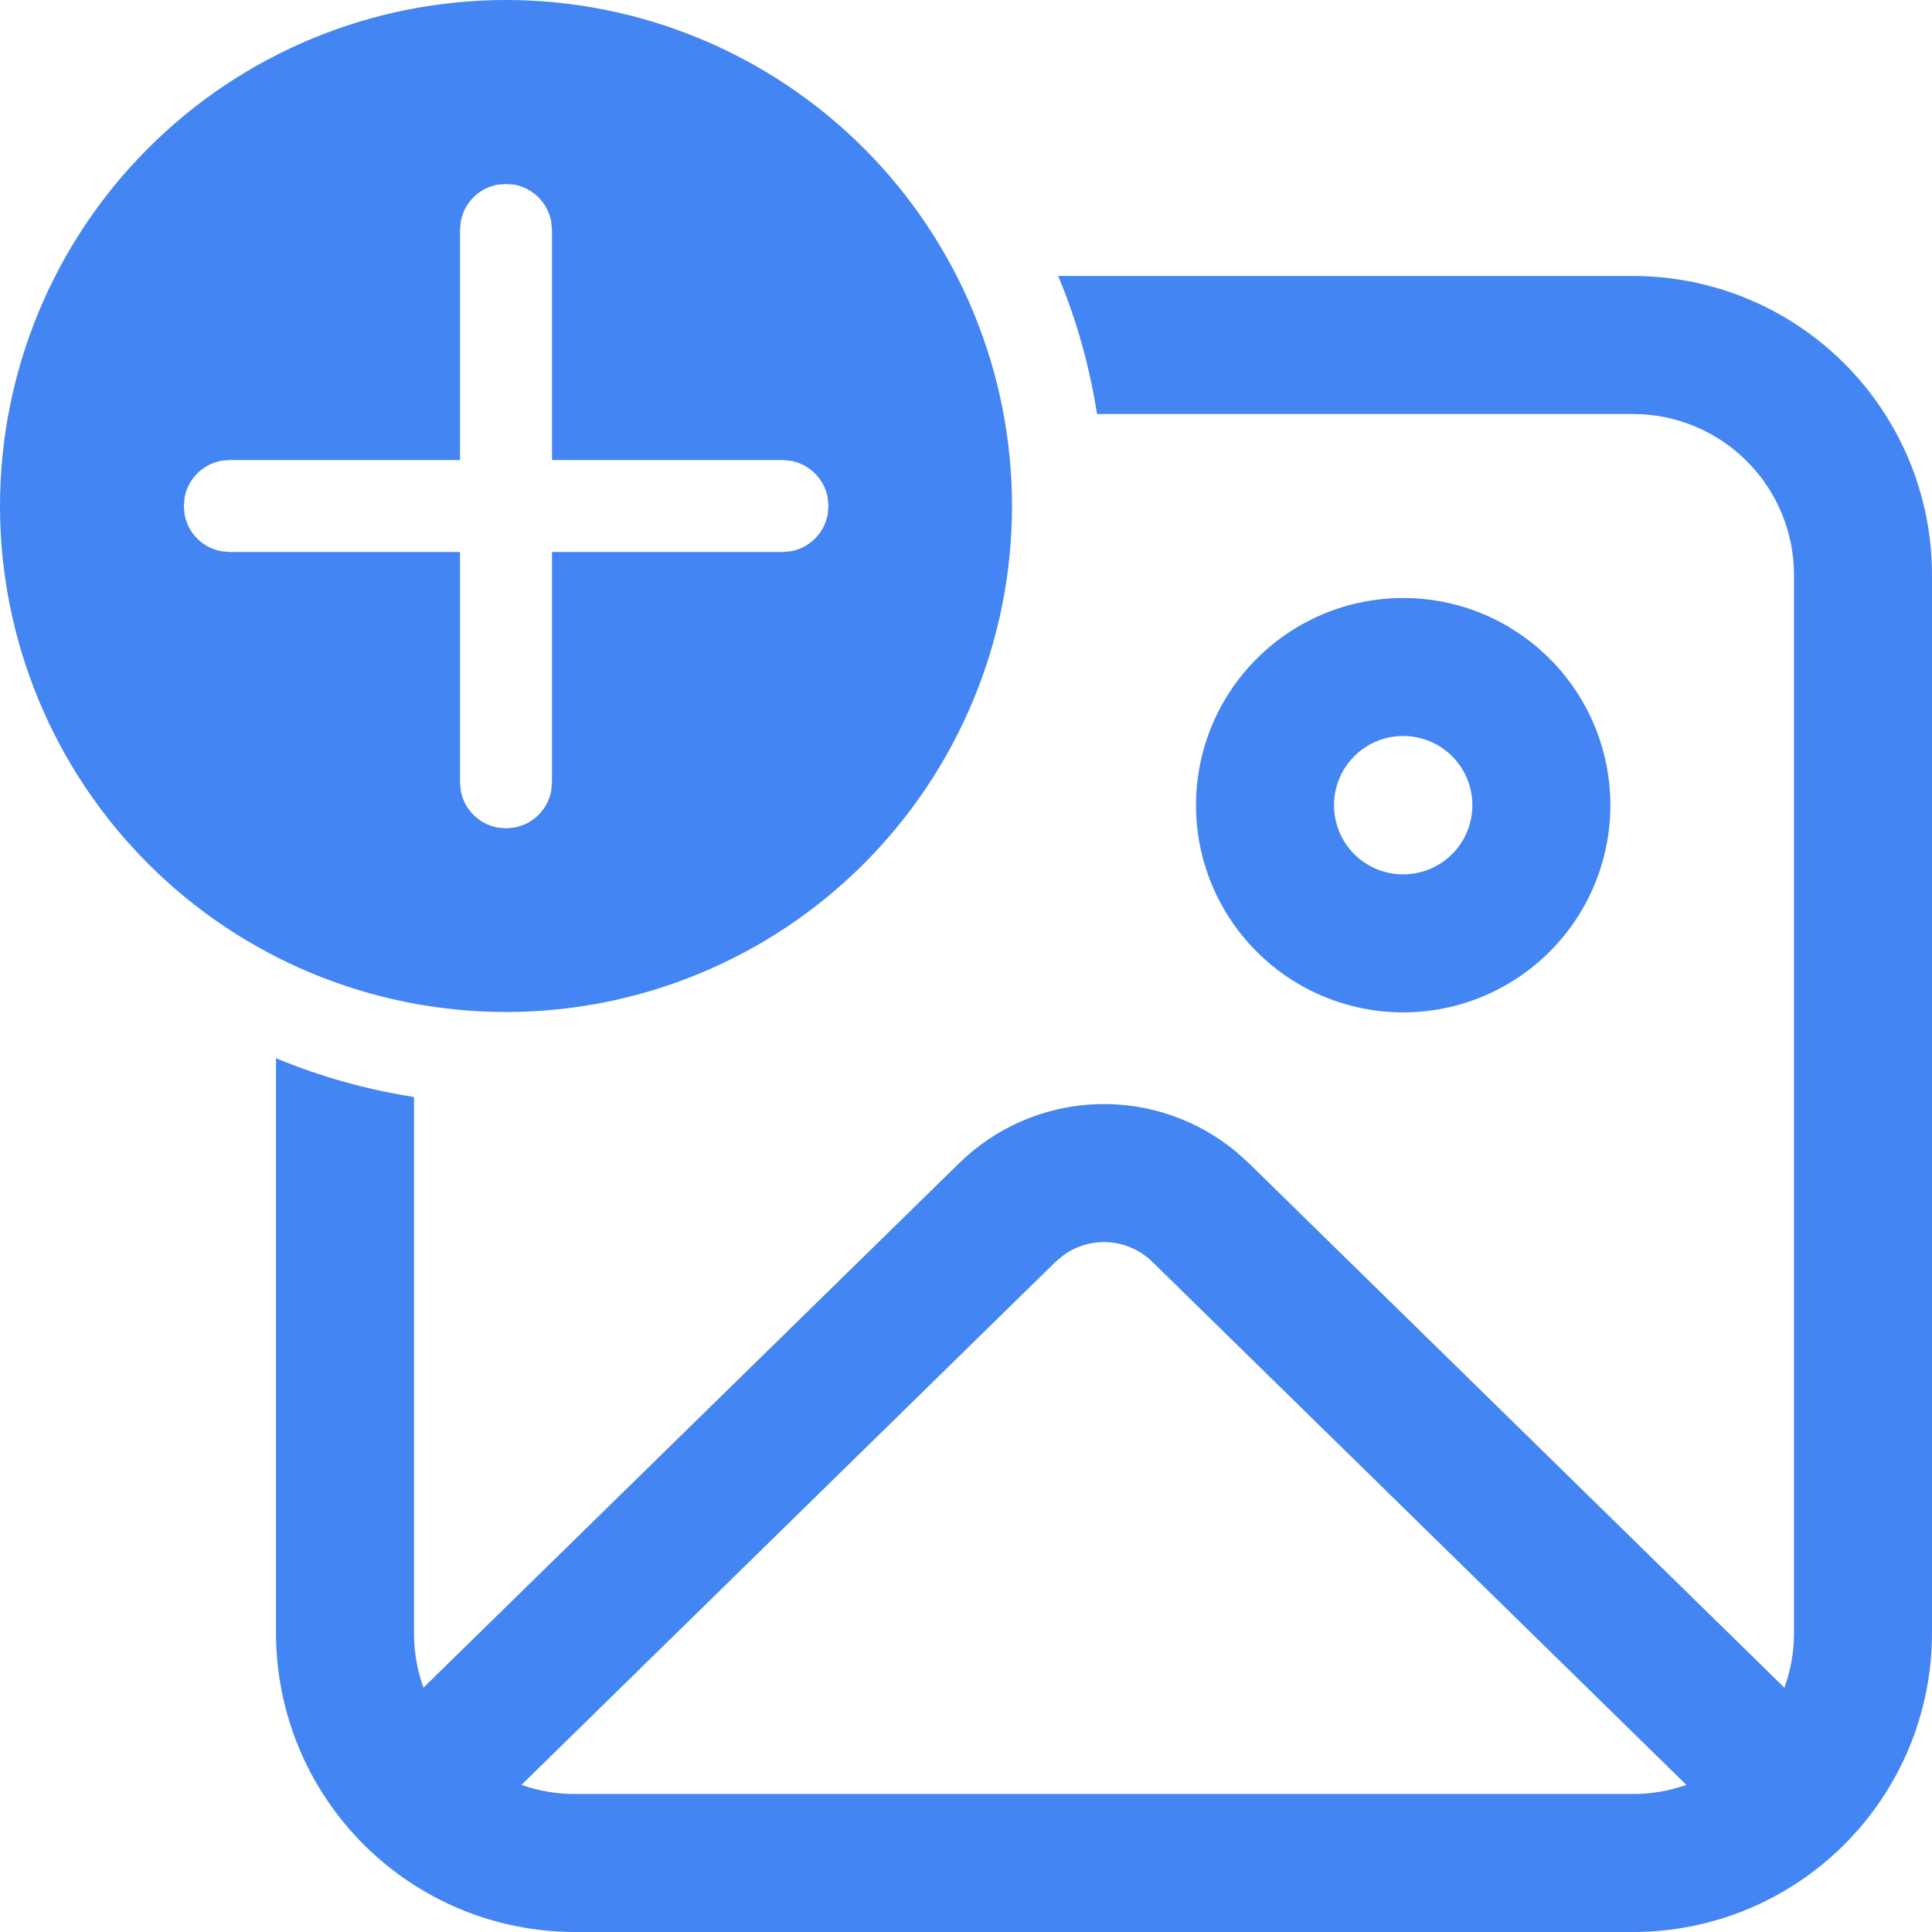 <svg width="21" height="21" viewBox="0 0 21 21" fill="none" xmlns="http://www.w3.org/2000/svg">
<path d="M17.75 3C18.177 3 18.599 3.084 18.994 3.247C19.388 3.411 19.746 3.65 20.048 3.952C20.35 4.254 20.589 4.612 20.753 5.006C20.916 5.401 21 5.823 21 6.25V17.75C21 18.177 20.916 18.599 20.753 18.994C20.589 19.388 20.35 19.746 20.048 20.048C19.746 20.35 19.388 20.589 18.994 20.753C18.599 20.916 18.177 21 17.75 21H6.25C5.823 21 5.401 20.916 5.006 20.753C4.612 20.589 4.254 20.35 3.952 20.048C3.65 19.746 3.411 19.388 3.247 18.994C3.084 18.599 3 18.177 3 17.75V11.502C3.474 11.7 3.977 11.842 4.5 11.924V17.75C4.5 17.958 4.536 18.158 4.603 18.344L10.426 12.643C10.825 12.252 11.355 12.024 11.914 12.002C12.472 11.981 13.018 12.168 13.446 12.527L13.574 12.643L19.396 18.345C19.463 18.159 19.5 17.959 19.5 17.75V6.25C19.5 5.786 19.316 5.341 18.987 5.013C18.659 4.684 18.214 4.5 17.75 4.5H11.924C11.844 3.985 11.703 3.481 11.502 3H17.75ZM11.559 13.644L11.475 13.714L5.668 19.401C5.85 19.465 6.046 19.5 6.25 19.5H17.75C17.953 19.5 18.149 19.465 18.33 19.401L12.525 13.715C12.398 13.591 12.232 13.516 12.055 13.503C11.878 13.49 11.702 13.54 11.559 13.644ZM15.252 6.5C15.849 6.5 16.422 6.737 16.844 7.16C17.267 7.582 17.504 8.155 17.504 8.752C17.504 9.349 17.267 9.922 16.844 10.344C16.422 10.767 15.849 11.004 15.252 11.004C14.655 11.004 14.082 10.767 13.66 10.344C13.237 9.922 13 9.349 13 8.752C13 8.155 13.237 7.582 13.66 7.16C14.082 6.737 14.655 6.5 15.252 6.5ZM5.5 0C6.222 -1.07627e-08 6.937 0.142 7.605 0.419C8.272 0.695 8.878 1.1 9.389 1.611C9.9 2.122 10.305 2.728 10.581 3.395C10.858 4.063 11 4.778 11 5.5C11 6.222 10.858 6.937 10.581 7.605C10.305 8.272 9.9 8.878 9.389 9.389C8.878 9.9 8.272 10.305 7.605 10.581C6.937 10.858 6.222 11 5.5 11C4.041 11 2.642 10.421 1.611 9.389C0.579 8.358 0 6.959 0 5.5C0 4.041 0.579 2.642 1.611 1.611C2.642 0.579 4.041 2.17362e-08 5.5 0ZM15.252 8C15.153 8 15.056 8.019 14.964 8.057C14.873 8.095 14.79 8.15 14.72 8.22C14.65 8.29 14.595 8.373 14.557 8.464C14.52 8.555 14.5 8.653 14.5 8.752C14.5 8.851 14.52 8.949 14.557 9.04C14.595 9.131 14.65 9.214 14.72 9.284C14.79 9.354 14.873 9.409 14.964 9.447C15.056 9.485 15.153 9.504 15.252 9.504C15.451 9.504 15.643 9.425 15.784 9.284C15.925 9.143 16.004 8.951 16.004 8.752C16.004 8.553 15.925 8.361 15.784 8.22C15.643 8.079 15.451 8 15.252 8ZM5.5 2L5.41 2.007C5.31 2.025 5.218 2.073 5.146 2.145C5.074 2.217 5.026 2.309 5.008 2.409L5 2.5V5H2.498L2.408 5.008C2.308 5.026 2.216 5.074 2.144 5.146C2.072 5.218 2.024 5.31 2.006 5.41L1.998 5.5L2.006 5.59C2.024 5.69 2.072 5.782 2.144 5.854C2.216 5.926 2.308 5.974 2.408 5.992L2.498 6H5V8.503L5.008 8.593C5.026 8.693 5.074 8.785 5.146 8.857C5.218 8.929 5.31 8.977 5.41 8.995L5.5 9.004L5.59 8.995C5.69 8.977 5.782 8.929 5.854 8.857C5.926 8.785 5.974 8.693 5.992 8.593L6 8.503V6H8.505L8.595 5.992C8.695 5.974 8.787 5.926 8.859 5.854C8.931 5.782 8.979 5.69 8.997 5.59L9.005 5.5L8.997 5.41C8.979 5.31 8.93 5.218 8.858 5.146C8.786 5.074 8.694 5.026 8.594 5.008L8.504 5H6V2.5L5.992 2.41C5.974 2.31 5.926 2.218 5.854 2.146C5.782 2.074 5.69 2.025 5.59 2.007L5.5 2Z" fill="#4385F3"/>
</svg>
